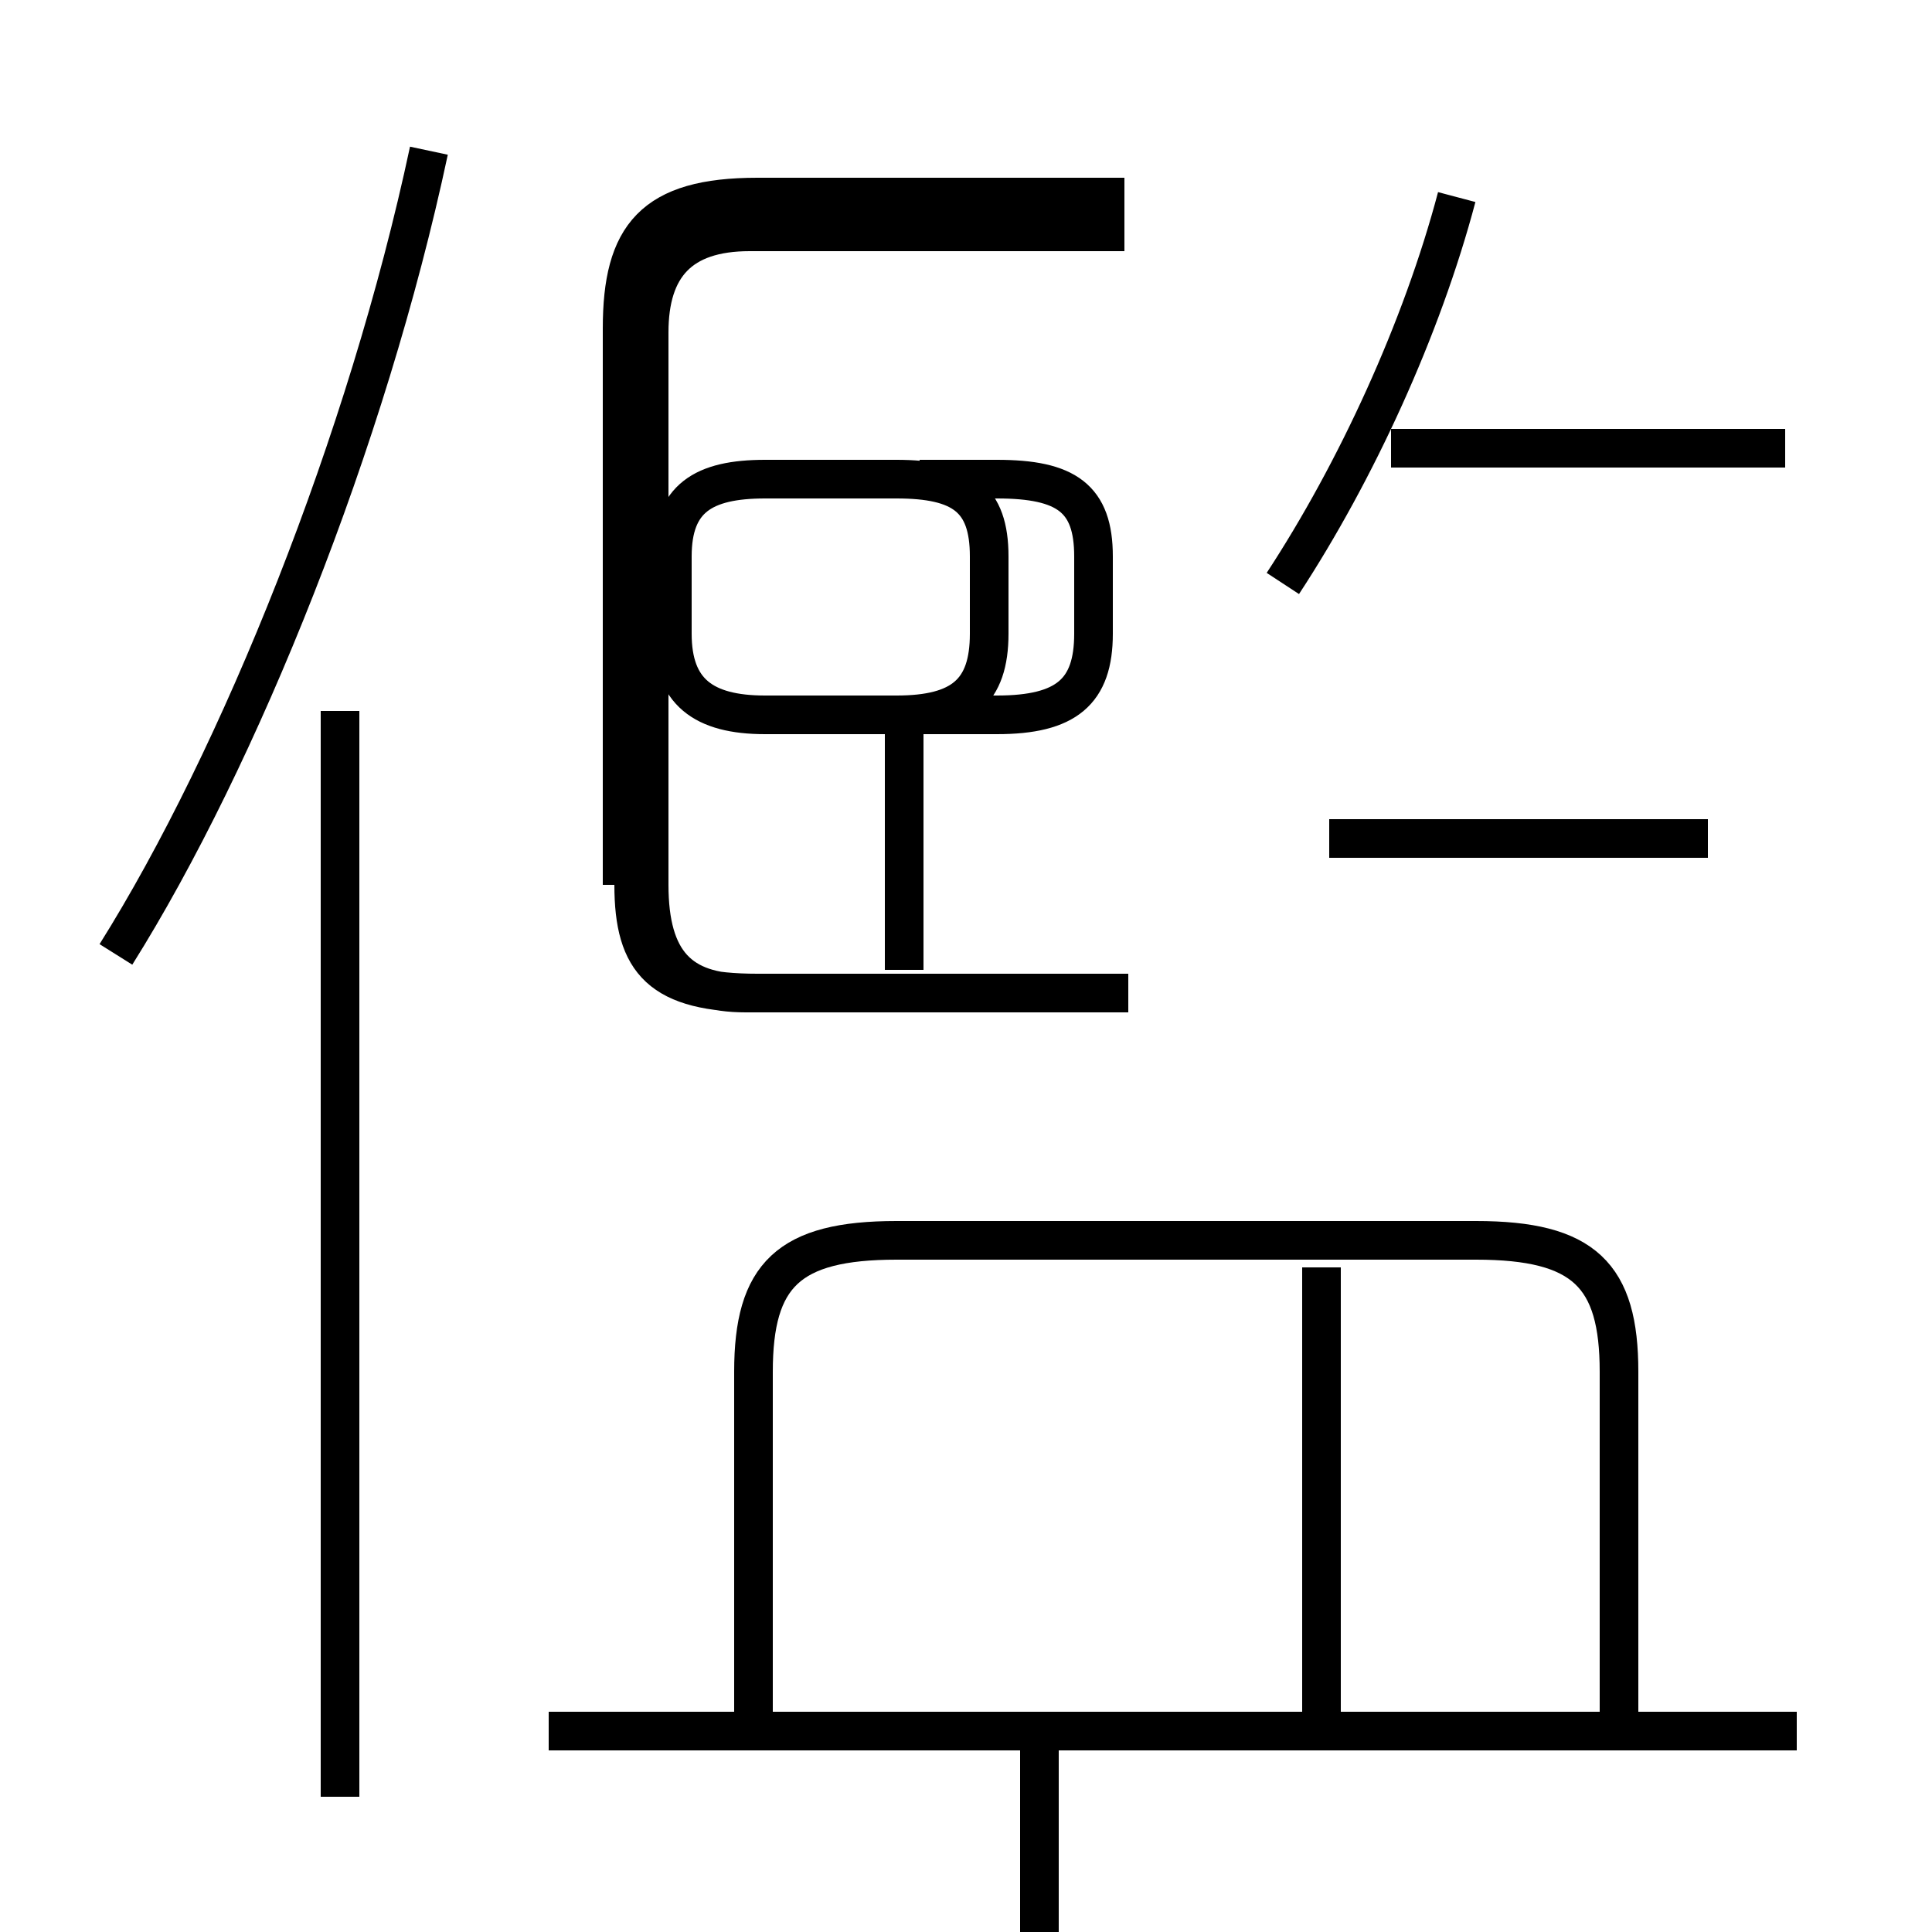 <?xml version='1.0' encoding='utf8'?>
<svg viewBox="0.0 -6.0 50.0 50.0" version="1.1" xmlns="http://www.w3.org/2000/svg">
<rect x="0.0" y="-6.0" width="50.0" height="50.0" fill="#808080" stroke="none"/>
<rect x="-1000" y="-1000" width="2000" height="2000" stroke="white" fill="white"/>
<g style="fill:white;stroke:#000000;  stroke-width:1">
<path d="M 29.2 -18.3 L 19.3 -18.3 C 17.6 -18.3 16.8 -19.1 16.8 -21.1 L 16.8 -35.4 C 16.8 -37.1 17.6 -38.0 19.4 -38.0 L 29.1 -38.0 M 8.8 2.5 L 8.8 -25.6 M 14.2 0.8 L 46.5 0.8 M 3.0 -19.3 C 6.2 -24.4 9.5 -32.6 11.1 -40.1 M 26.9 0.8 L 26.9 11.2 M 41.9 0.8 L 41.9 -8.5 C 41.9 -11.0 41.0 -11.9 38.2 -11.9 L 23.2 -11.9 C 20.4 -11.9 19.5 -11.0 19.5 -8.5 L 19.5 0.8 M 16.1 -21.1 L 16.1 -35.5 C 16.1 -37.9 16.9 -38.9 19.6 -38.9 L 29.1 -38.9 M 23.4 -18.9 L 23.4 -25.2 M 34.2 0.8 L 34.2 -11.2 M 44.2 -22.3 L 34.4 -22.3 M 23.8 -31.6 L 25.8 -31.6 C 27.6 -31.6 28.3 -31.1 28.3 -29.6 L 28.3 -27.6 C 28.3 -26.1 27.6 -25.5 25.8 -25.5 L 23.8 -25.5 M 23.2 -31.6 L 19.8 -31.6 C 18.2 -31.6 17.4 -31.1 17.4 -29.6 L 17.4 -27.6 C 17.4 -26.1 18.2 -25.5 19.8 -25.5 L 23.2 -25.5 C 24.9 -25.5 25.6 -26.1 25.6 -27.6 L 25.6 -29.6 C 25.6 -31.1 24.9 -31.6 23.2 -31.6 Z M 29.1 -38.5 L 19.6 -38.5 C 17.1 -38.5 16.4 -37.5 16.4 -35.5 L 16.4 -21.1 C 16.4 -19.1 17.1 -18.3 19.6 -18.3 L 29.1 -18.3 M 46.2 -32.4 L 36.0 -32.4 M 33.2 -28.9 C 35.1 -31.8 36.8 -35.5 37.7 -38.9" transform="translate(0.0, 38.0)" />
</g>
</svg>